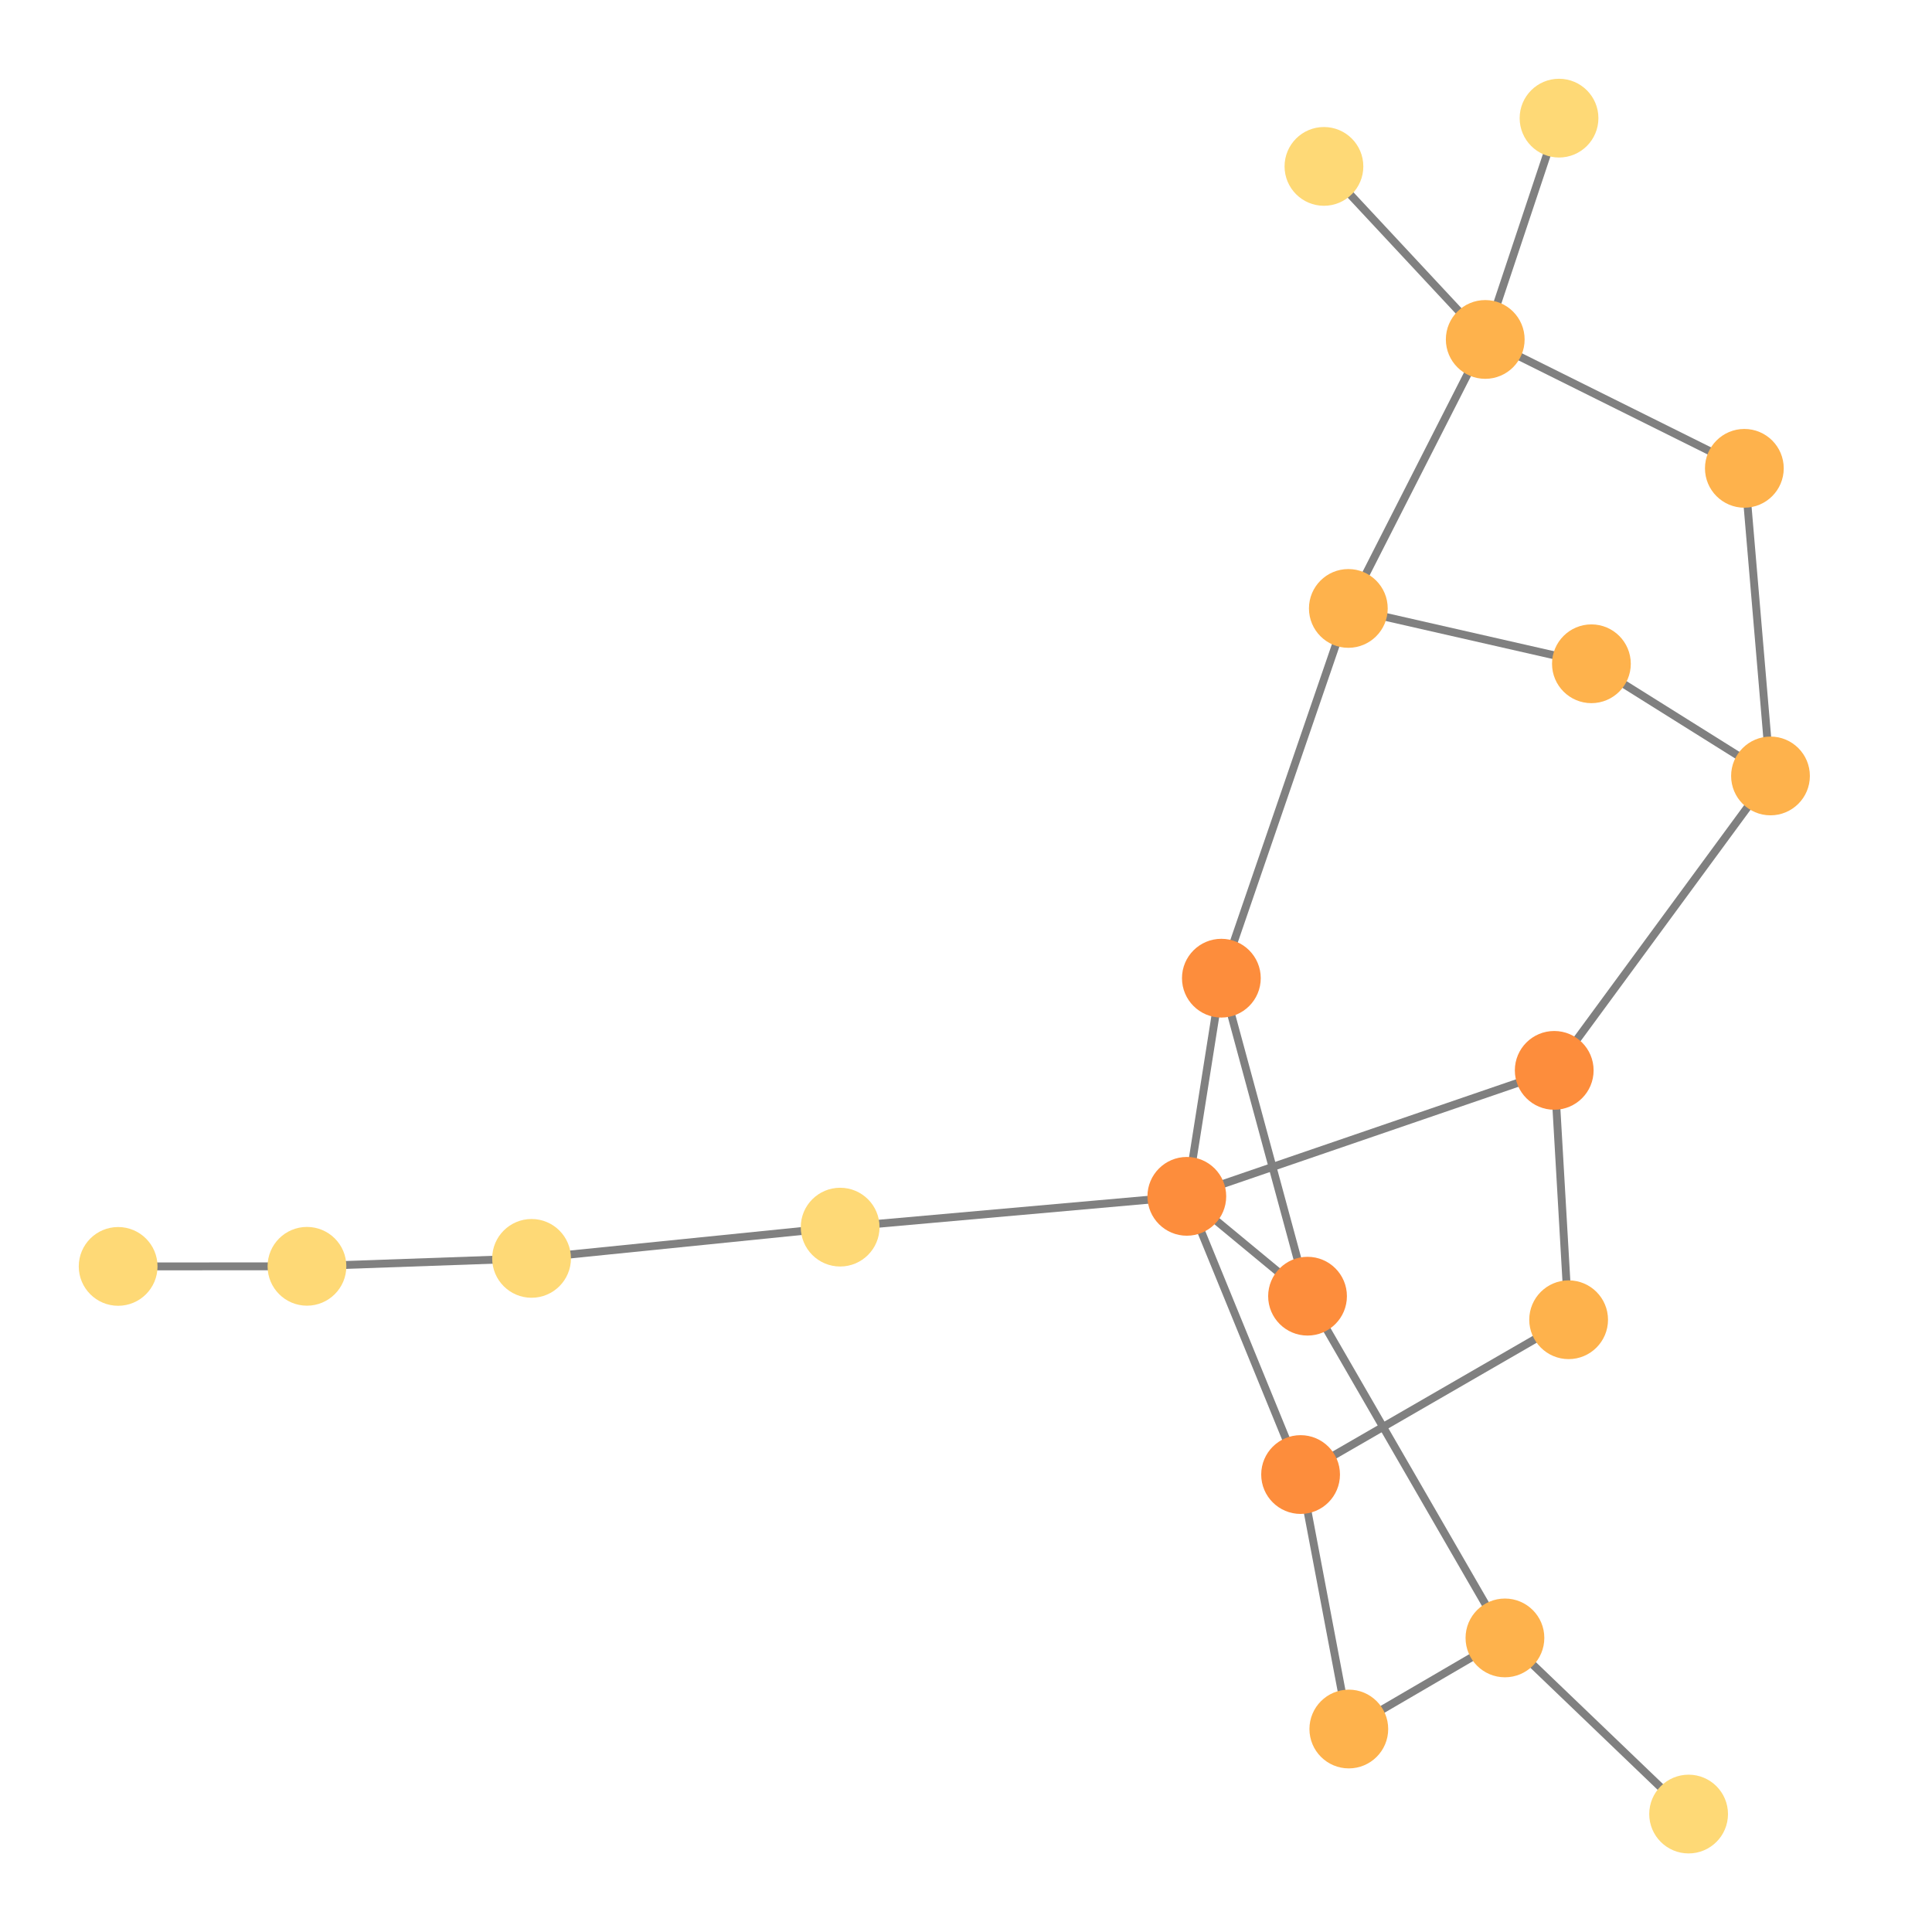 <svg width="300" height="300" xmlns="http://www.w3.org/2000/svg" style="animation-delay: 0s; animation-direction: normal; animation-duration: 0s; animation-fill-mode: none; animation-iteration-count: 1; animation-name: none; animation-play-state: running; animation-timing-function: ease; background-attachment: scroll; background-blend-mode: normal; background-clip: border-box; background-color: rgba(0, 0, 0, 0); background-image: none; background-origin: padding-box; background-position: 0% 0%; background-repeat: repeat; background-size: auto; border-bottom-color: rgb(0, 0, 0); border-bottom-left-radius: 0px; border-bottom-right-radius: 0px; border-bottom-style: none; border-bottom-width: 0px; border-collapse: separate; border-image-outset: 0px; border-image-repeat: stretch; border-image-slice: 100%; border-image-source: none; border-image-width: 1; border-left-color: rgb(0, 0, 0); border-left-style: none; border-left-width: 0px; border-right-color: rgb(0, 0, 0); border-right-style: none; border-right-width: 0px; border-top-color: rgb(0, 0, 0); border-top-left-radius: 0px; border-top-right-radius: 0px; border-top-style: none; border-top-width: 0px; bottom: auto; box-shadow: none; box-sizing: content-box; break-after: auto; break-before: auto; break-inside: auto; caption-side: top; clear: none; clip: auto; color: rgb(0, 0, 0); content: ; cursor: auto; direction: ltr; display: inline; empty-cells: show; float: none; font-family: sans-serif; font-kerning: auto; font-size: 12px; font-stretch: normal; font-style: normal; font-variant: normal; font-variant-ligatures: normal; font-variant-caps: normal; font-variant-numeric: normal; font-weight: normal; height: 300px; image-rendering: auto; isolation: auto; left: auto; letter-spacing: normal; line-height: normal; list-style-image: none; list-style-position: outside; list-style-type: disc; margin-bottom: 0px; margin-left: 0px; margin-right: 0px; margin-top: 0px; max-height: none; max-width: none; min-height: 0px; min-width: 0px; mix-blend-mode: normal; object-fit: fill; object-position: 50% 50%; offset-distance: 0px; offset-path: none; offset-rotate: auto 0deg; offset-rotation: auto 0deg; opacity: 1; orphans: 2; outline-color: rgb(0, 0, 0); outline-offset: 0px; outline-style: none; outline-width: 0px; overflow-anchor: auto; overflow-wrap: normal; overflow-x: hidden; overflow-y: hidden; padding-bottom: 20px; padding-left: 20px; padding-right: 20px; padding-top: 20px; pointer-events: auto; position: static; resize: none; right: auto; speak: normal; table-layout: auto; tab-size: 8; text-align: start; text-align-last: auto; text-decoration: none; text-indent: 0px; text-rendering: auto; text-shadow: none; text-size-adjust: auto; text-overflow: clip; text-transform: none; top: auto; touch-action: auto; transition-delay: 0s; transition-duration: 0s; transition-property: all; transition-timing-function: ease; unicode-bidi: normal; vertical-align: baseline; visibility: visible; white-space: normal; widows: 2; width: 300px; will-change: auto; word-break: normal; word-spacing: 0px; word-wrap: normal; z-index: auto; zoom: 1; -webkit-appearance: none; backface-visibility: visible; -webkit-background-clip: border-box; -webkit-background-origin: padding-box; -webkit-border-horizontal-spacing: 0px; -webkit-border-image: none; -webkit-border-vertical-spacing: 0px; -webkit-box-align: stretch; -webkit-box-decoration-break: slice; -webkit-box-direction: normal; -webkit-box-flex: 0; -webkit-box-flex-group: 1; -webkit-box-lines: single; -webkit-box-ordinal-group: 1; -webkit-box-orient: horizontal; -webkit-box-pack: start; -webkit-box-reflect: none; column-count: auto; column-gap: normal; column-rule-color: rgb(0, 0, 0); column-rule-style: none; column-rule-width: 0px; column-span: none; column-width: auto; align-content: stretch; align-items: stretch; align-self: stretch; flex-basis: auto; flex-grow: 0; flex-shrink: 1; flex-direction: row; flex-wrap: nowrap; justify-content: flex-start; -webkit-font-smoothing: auto; -webkit-highlight: none; hyphens: manual; -webkit-hyphenate-character: auto; -webkit-line-break: auto; -webkit-line-clamp: none; -webkit-locale: &quot;en&quot;; -webkit-margin-before-collapse: collapse; -webkit-margin-after-collapse: collapse; -webkit-mask-box-image: none; -webkit-mask-box-image-outset: 0px; -webkit-mask-box-image-repeat: stretch; -webkit-mask-box-image-slice: 0 fill; -webkit-mask-box-image-source: none; -webkit-mask-box-image-width: auto; -webkit-mask-clip: border-box; -webkit-mask-composite: source-over; -webkit-mask-image: none; -webkit-mask-origin: border-box; -webkit-mask-position: 0% 0%; -webkit-mask-repeat: repeat; -webkit-mask-size: auto; order: 0; perspective: none; perspective-origin: 170px 170px; -webkit-print-color-adjust: economy; -webkit-rtl-ordering: logical; shape-outside: none; shape-image-threshold: 0; shape-margin: 0px; -webkit-tap-highlight-color: rgba(0, 0, 0, 0.18); -webkit-text-combine: none; -webkit-text-decorations-in-effect: none; -webkit-text-emphasis-color: rgb(0, 0, 0); -webkit-text-emphasis-position: over; -webkit-text-emphasis-style: none; -webkit-text-fill-color: rgb(0, 0, 0); -webkit-text-orientation: vertical-right; -webkit-text-security: none; -webkit-text-stroke-color: rgb(0, 0, 0); -webkit-text-stroke-width: 0px; transform: none; transform-origin: 170px 170px; transform-style: flat; -webkit-user-drag: auto; -webkit-user-modify: read-only; user-select: text; -webkit-writing-mode: horizontal-tb; -webkit-app-region: no-drag; buffered-rendering: auto; clip-path: none; clip-rule: nonzero; mask: none; filter: none; flood-color: rgb(0, 0, 0); flood-opacity: 1; lighting-color: rgb(255, 255, 255); stop-color: rgb(0, 0, 0); stop-opacity: 1; color-interpolation: sRGB; color-interpolation-filters: linearRGB; color-rendering: auto; fill: rgb(0, 0, 0); fill-opacity: 1; fill-rule: nonzero; marker-end: none; marker-mid: none; marker-start: none; mask-type: luminance; shape-rendering: auto; stroke: none; stroke-dasharray: none; stroke-dashoffset: 0px; stroke-linecap: butt; stroke-linejoin: miter; stroke-miterlimit: 4; stroke-opacity: 1; stroke-width: 1px; alignment-baseline: auto; baseline-shift: 0px; dominant-baseline: auto; text-anchor: start; writing-mode: horizontal-tb; vector-effect: none; paint-order: fill stroke markers; d: none; cx: 0px; cy: 0px; x: 0px; y: 0px; r: 0px; rx: auto; ry: auto;" version="1.1" xmlns:xlink="http://www.w3.org/1999/xlink"><style type="text/css">svg { padding: 20px; }</style><svg xmlns="http://www.w3.org/2000/svg"><g transform="scale(1.223) translate(19.113,-21.008)"><line class="link" x1="148.983" y1="42.135" x2="169.462" y2="64.106" style="stroke: grey; stroke-width: 1;"/><line class="link" x1="202.361" y1="80.47" x2="205.68" y2="119.527" style="stroke: grey; stroke-width: 1;"/><line class="link" x1="169.462" y1="64.106" x2="202.361" y2="80.47" style="stroke: grey; stroke-width: 1;"/><line class="link" x1="182.942" y1="105.285" x2="152.08" y2="98.258" style="stroke: grey; stroke-width: 1;"/><line class="link" x1="131.573" y1="172.902" x2="146.9" y2="185.58" style="stroke: grey; stroke-width: 1;"/><line class="link" x1="131.573" y1="172.902" x2="146.018" y2="208.225" style="stroke: grey; stroke-width: 1;"/><line class="link" x1="178.831" y1="36.008" x2="169.462" y2="64.106" style="stroke: grey; stroke-width: 1;"/><line class="link" x1="152.141" y1="240.535" x2="146.018" y2="208.225" style="stroke: grey; stroke-width: 1;"/><line class="link" x1="171.963" y1="228.968" x2="152.141" y2="240.535" style="stroke: grey; stroke-width: 1;"/><line class="link" x1="178.221" y1="156.909" x2="131.573" y2="172.902" style="stroke: grey; stroke-width: 1;"/><line class="link" x1="205.68" y1="119.527" x2="178.221" y2="156.909" style="stroke: grey; stroke-width: 1;"/><line class="link" x1="182.942" y1="105.285" x2="205.68" y2="119.527" style="stroke: grey; stroke-width: 1;"/><line class="link" x1="180.05" y1="188.57" x2="178.221" y2="156.909" style="stroke: grey; stroke-width: 1;"/><line class="link" x1="146.018" y1="208.225" x2="180.05" y2="188.57" style="stroke: grey; stroke-width: 1;"/><line class="link" x1="195.283" y1="251.332" x2="171.963" y2="228.968" style="stroke: grey; stroke-width: 1;"/><line class="link" x1="152.08" y1="98.258" x2="135.959" y2="145.204" style="stroke: grey; stroke-width: 1;"/><line class="link" x1="169.462" y1="64.106" x2="152.08" y2="98.258" style="stroke: grey; stroke-width: 1;"/><line class="link" x1="19.861" y1="181.786" x2="-4.113" y2="181.799" style="stroke: grey; stroke-width: 1;"/><line class="link" x1="48.378" y1="180.78" x2="19.861" y2="181.786" style="stroke: grey; stroke-width: 1;"/><line class="link" x1="87.558" y1="176.812" x2="48.378" y2="180.78" style="stroke: grey; stroke-width: 1;"/><line class="link" x1="131.573" y1="172.902" x2="87.558" y2="176.812" style="stroke: grey; stroke-width: 1;"/><line class="link" x1="135.959" y1="145.204" x2="131.573" y2="172.902" style="stroke: grey; stroke-width: 1;"/><line class="link" x1="146.9" y1="185.58" x2="135.959" y2="145.204" style="stroke: grey; stroke-width: 1;"/><line class="link" x1="171.963" y1="228.968" x2="146.9" y2="185.58" style="stroke: grey; stroke-width: 1;"/><circle class="node" r="5" cx="171.963" cy="228.968" style="fill: rgb(254, 178, 76);"/><circle class="node" r="5" cx="146.018" cy="208.225" style="fill: rgb(253, 141, 60);"/><circle class="node" r="5" cx="135.959" cy="145.204" style="fill: rgb(253, 141, 60);"/><circle class="node" r="5" cx="87.558" cy="176.812" style="fill: rgb(254, 217, 118);"/><circle class="node" r="5" cx="178.221" cy="156.909" style="fill: rgb(253, 141, 60);"/><circle class="node" r="5" cx="19.861" cy="181.786" style="fill: rgb(254, 217, 118);"/><circle class="node" r="5" cx="169.462" cy="64.106" style="fill: rgb(254, 178, 76);"/><circle class="node" r="5" cx="182.942" cy="105.285" style="fill: rgb(254, 178, 76);"/><circle class="node" r="5" cx="146.9" cy="185.58" style="fill: rgb(253, 141, 60);"/><circle class="node" r="5" cx="48.378" cy="180.78" style="fill: rgb(254, 217, 118);"/><circle class="node" r="5" cx="205.68" cy="119.527" style="fill: rgb(254, 178, 76);"/><circle class="node" r="5" cx="131.573" cy="172.902" style="fill: rgb(253, 141, 60);"/><circle class="node" r="5" cx="195.283" cy="251.332" style="fill: rgb(254, 217, 118);"/><circle class="node" r="5" cx="152.08" cy="98.258" style="fill: rgb(254, 178, 76);"/><circle class="node" r="5" cx="-4.113" cy="181.799" style="fill: rgb(254, 217, 118);"/><circle class="node" r="5" cx="180.05" cy="188.57" style="fill: rgb(254, 178, 76);"/><circle class="node" r="5" cx="152.141" cy="240.535" style="fill: rgb(254, 178, 76);"/><circle class="node" r="5" cx="178.831" cy="36.008" style="fill: rgb(254, 217, 118);"/><circle class="node" r="5" cx="202.361" cy="80.47" style="fill: rgb(254, 178, 76);"/><circle class="node" r="5" cx="148.983" cy="42.135" style="fill: rgb(254, 217, 118);"/></g></svg></svg>